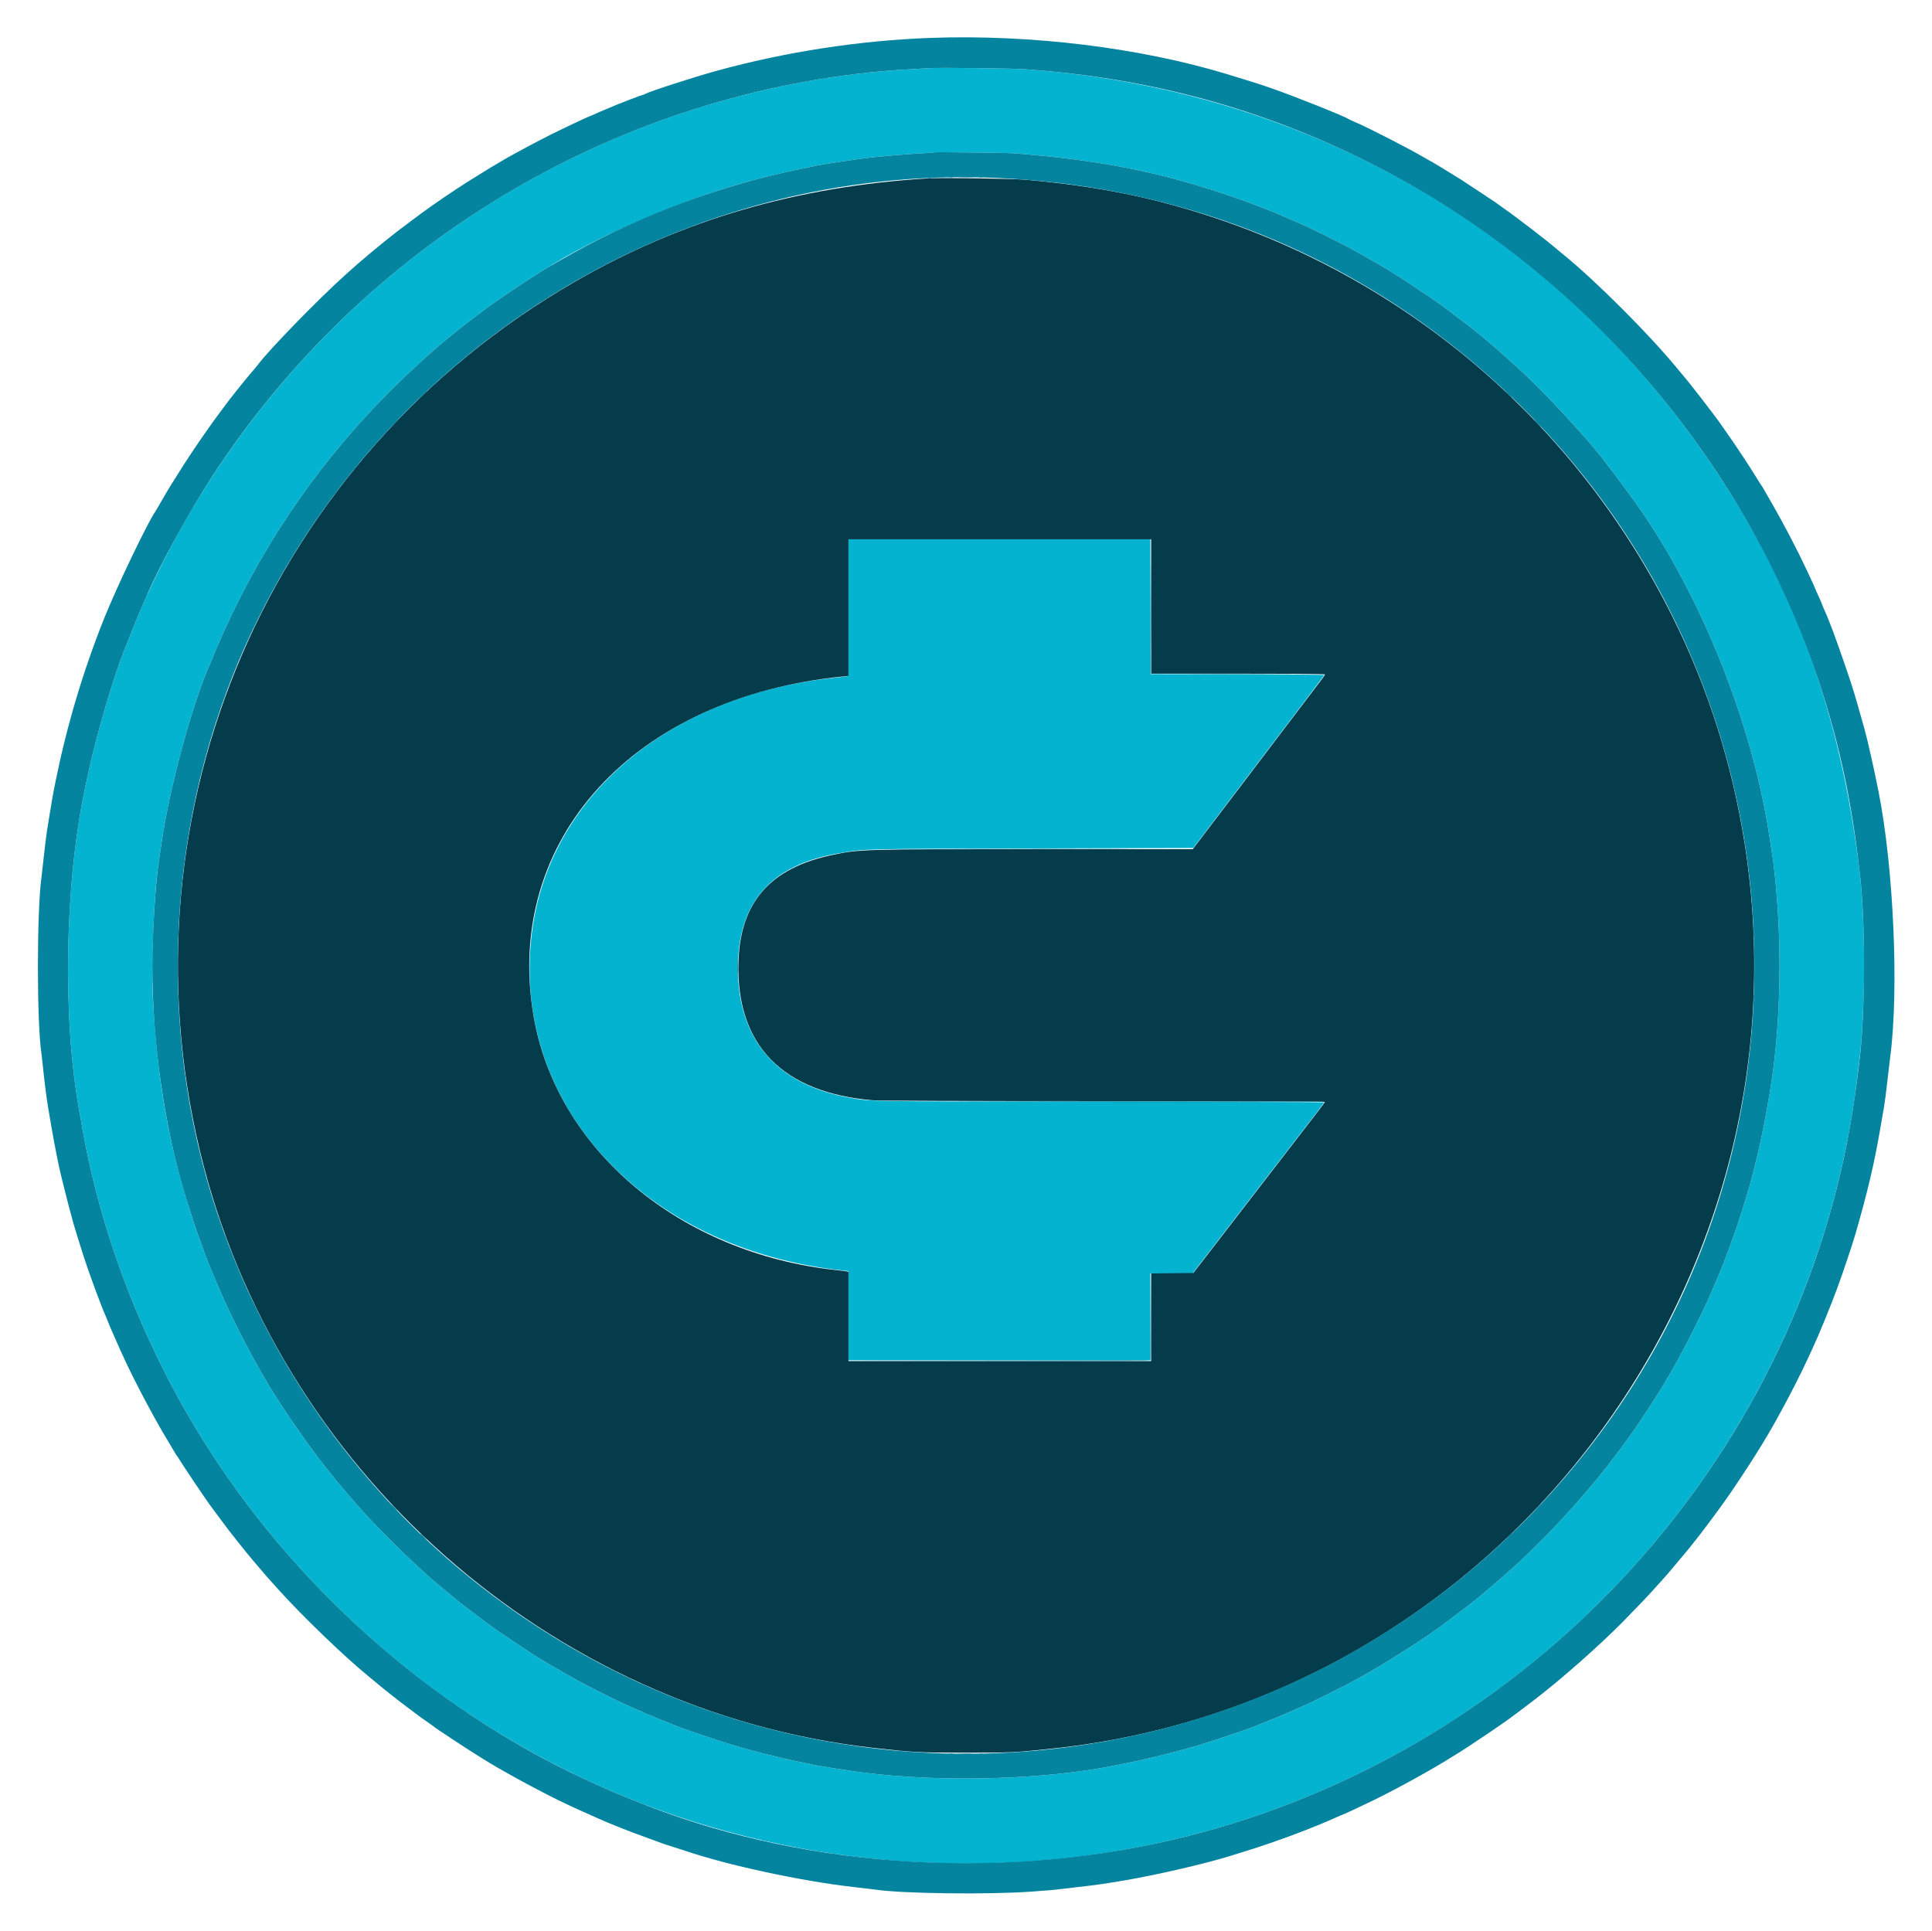 <svg id="svg" version="1.1" xmlns="http://www.w3.org/2000/svg" xmlns:xlink="http://www.w3.org/1999/xlink" width="400" height="399.911" viewBox="0, 0, 400,399.911"><g id="svgg"><path id="path0" d="M192.667 14.099 C 187.348 14.384,184.856 14.546,182.500 14.763 C 118.047 20.679,61.021 60.272,32.484 118.917 C 31.502 120.933,30.511 123.033,30.281 123.583 C 30.051 124.133,29.514 125.371,29.087 126.333 C 28.660 127.296,27.825 129.321,27.231 130.833 C 26.638 132.346,26.073 133.771,25.977 134.000 C 23.702 139.417,19.830 152.569,18.176 160.500 C 17.994 161.371,17.733 162.608,17.596 163.250 C 13.402 182.902,12.911 210.853,16.421 230.083 C 16.555 230.817,16.855 232.504,17.089 233.833 C 20.921 255.646,29.562 278.063,41.694 297.667 C 53.812 317.248,70.107 334.998,88.922 349.111 C 101.440 358.500,115.426 366.397,130.000 372.305 C 166.377 387.053,207.478 389.867,245.750 380.231 C 319.307 361.711,374.877 299.195,384.398 224.250 C 385.380 216.520,385.586 213.932,385.861 205.807 C 386.118 198.207,385.767 186.964,385.092 181.167 C 381.860 153.442,374.585 130.424,362.203 108.750 C 330.541 53.329,275.491 18.722,212.000 14.324 C 209.505 14.152,194.875 13.981,192.667 14.099 M210.000 31.745 C 227.126 33.073,239.442 35.459,253.500 40.172 C 259.856 42.302,264.538 44.161,270.917 47.084 C 272.530 47.824,278.820 50.973,279.750 51.507 C 280.117 51.718,281.092 52.259,281.917 52.711 C 283.463 53.556,286.139 55.104,287.167 55.747 C 287.487 55.948,288.343 56.481,289.069 56.931 C 290.719 57.956,297.382 62.398,298.167 62.997 C 298.701 63.405,302.772 66.471,303.809 67.246 C 305.092 68.205,309.678 72.023,311.000 73.232 C 311.321 73.525,312.671 74.749,314.000 75.951 C 319.904 81.291,329.188 91.339,332.910 96.417 C 333.179 96.783,333.443 97.121,333.497 97.167 C 333.552 97.212,334.306 98.217,335.173 99.398 C 336.040 100.579,336.995 101.875,337.294 102.277 C 351.384 121.227,362.747 149.062,366.403 173.583 C 366.635 175.142,366.903 176.904,366.998 177.500 C 367.259 179.130,367.629 182.697,367.915 186.333 C 368.859 198.335,368.488 211.988,366.921 222.917 C 365.666 231.672,363.653 240.992,361.486 248.083 C 360.704 250.642,359.161 255.377,358.987 255.750 C 358.902 255.933,358.612 256.721,358.344 257.500 C 357.719 259.314,356.802 261.719,356.087 263.417 C 353.580 269.374,353.248 270.099,350.546 275.500 C 347.001 282.586,344.232 287.314,339.519 294.333 C 338.064 296.500,337.581 297.177,335.083 300.555 C 329.527 308.069,321.873 316.598,314.665 323.309 C 311.396 326.353,306.147 330.839,303.809 332.587 C 302.878 333.284,298.722 336.412,298.167 336.835 C 295.171 339.115,286.444 344.650,281.917 347.142 C 281.183 347.545,280.246 348.063,279.833 348.291 C 278.776 348.877,272.103 352.219,271.000 352.715 C 266.921 354.551,264.919 355.413,262.833 356.234 C 261.504 356.757,260.267 357.254,260.083 357.338 C 259.102 357.791,252.386 360.073,248.667 361.217 C 244.595 362.470,238.006 364.136,234.000 364.927 C 232.762 365.171,231.412 365.440,231.000 365.526 C 216.560 368.513,194.964 369.126,178.583 367.014 C 175.711 366.644,168.699 365.546,168.346 365.412 C 168.216 365.362,167.128 365.133,165.929 364.902 C 162.232 364.190,155.364 362.458,151.333 361.221 C 147.737 360.117,140.896 357.790,139.917 357.338 C 139.733 357.254,138.496 356.757,137.167 356.234 C 135.081 355.413,133.064 354.544,129.000 352.715 C 127.843 352.194,121.555 349.044,120.333 348.373 C 118.987 347.634,116.897 346.457,115.708 345.769 C 115.135 345.438,114.235 344.919,113.708 344.616 C 113.181 344.312,112.300 343.780,111.750 343.433 C 111.200 343.086,110.525 342.662,110.250 342.492 C 109.164 341.819,102.440 337.302,101.863 336.858 C 101.278 336.407,97.124 333.283,96.179 332.583 C 95.286 331.921,89.923 327.475,88.741 326.417 C 84.260 322.403,78.416 316.620,75.073 312.891 C 68.184 305.209,63.522 299.077,57.417 289.667 C 53.431 283.525,48.240 273.623,44.979 265.946 C 44.440 264.679,44.000 263.610,44.000 263.569 C 44.000 263.529,43.854 263.178,43.675 262.790 C 43.268 261.905,42.297 259.361,41.656 257.500 C 41.388 256.721,41.096 255.933,41.008 255.750 C 40.651 255.007,38.280 247.434,37.485 244.500 C 34.164 232.234,32.552 221.884,31.683 207.250 C 31.240 199.790,31.902 184.173,32.915 178.167 C 32.954 177.938,33.183 176.362,33.425 174.667 C 35.089 163.008,39.965 145.110,43.675 137.043 C 43.854 136.655,44.000 136.302,44.000 136.259 C 44.000 136.217,44.344 135.372,44.765 134.382 C 53.175 114.594,65.035 96.893,80.067 81.695 C 83.034 78.694,84.760 77.058,89.083 73.143 C 90.788 71.599,94.526 68.520,96.750 66.827 C 97.392 66.338,98.517 65.481,99.250 64.922 C 102.048 62.790,107.097 59.336,110.833 56.998 C 111.612 56.510,112.513 55.944,112.833 55.738 C 122.668 49.450,138.754 42.341,152.083 38.393 C 156.294 37.145,161.382 35.876,165.667 35.003 C 167.362 34.658,168.938 34.326,169.167 34.267 C 169.707 34.126,176.690 33.062,179.167 32.743 C 181.655 32.423,188.132 31.872,191.000 31.735 C 192.237 31.677,193.287 31.592,193.333 31.547 C 193.434 31.448,208.473 31.627,210.000 31.745 M175.667 125.826 L 175.667 139.985 175.125 140.070 C 174.827 140.116,173.796 140.237,172.833 140.337 C 139.165 143.838,114.456 164.161,110.323 191.750 C 104.924 227.782,132.714 258.613,174.625 263.088 L 175.667 263.199 175.667 272.433 L 175.667 281.667 206.917 281.667 L 238.167 281.667 238.167 272.667 L 238.167 263.667 242.543 263.667 L 246.920 263.667 250.161 259.458 C 253.272 255.420,262.068 244.016,270.278 233.378 C 272.417 230.607,274.167 228.304,274.167 228.259 C 274.167 228.215,253.223 228.151,227.625 228.118 C 178.216 228.054,180.519 228.089,176.141 227.339 C 160.886 224.726,152.746 215.350,152.770 200.417 C 152.792 186.824,159.650 179.043,173.693 176.677 C 179.232 175.744,177.716 175.782,213.736 175.679 L 247.056 175.583 253.447 167.167 C 256.962 162.537,260.691 157.625,261.733 156.250 C 263.902 153.389,266.581 149.857,271.046 143.971 C 272.763 141.709,274.167 139.815,274.167 139.763 C 274.167 139.711,266.085 139.649,256.208 139.626 L 238.250 139.583 238.207 125.625 L 238.165 111.667 206.916 111.667 L 175.667 111.667 175.667 125.826 " stroke="none" fill="#04b3d0" fill-rule="evenodd"></path><path id="path1" d="M192.167 36.932 C 164.884 38.617,141.284 45.514,119.083 58.292 C 55.827 94.701,24.372 167.653,41.417 238.417 C 57.256 304.172,113.863 354.346,180.750 361.915 C 189.028 362.852,190.185 362.912,199.917 362.915 C 209.437 362.917,210.080 362.886,217.833 362.071 C 309.637 352.411,375.542 266.360,361.236 174.833 C 358.634 158.186,353.638 142.468,346.220 127.591 C 326.753 88.552,292.870 59.000,251.750 45.198 C 239.045 40.933,227.551 38.600,212.500 37.231 C 209.788 36.984,194.874 36.765,192.167 36.932 M238.333 125.583 L 238.333 139.500 256.333 139.500 C 266.233 139.500,274.333 139.564,274.333 139.643 C 274.333 139.722,273.823 140.453,273.200 141.268 C 272.577 142.083,271.013 144.137,269.726 145.833 C 268.438 147.529,266.501 150.079,265.422 151.500 C 264.342 152.921,262.495 155.358,261.316 156.917 C 260.137 158.475,258.146 161.100,256.891 162.750 C 255.637 164.400,253.812 166.800,252.837 168.083 C 251.861 169.367,250.137 171.635,249.007 173.125 L 246.951 175.833 214.600 175.834 C 178.317 175.834,178.057 175.841,172.417 177.013 C 159.442 179.708,153.214 186.829,152.885 199.345 C 152.437 216.441,162.056 226.274,180.750 227.830 C 182.018 227.936,199.518 227.997,228.556 227.998 C 259.685 227.999,274.343 228.055,274.304 228.170 C 274.244 228.352,273.433 229.413,266.083 238.931 C 263.517 242.255,258.979 248.139,256.000 252.008 C 253.021 255.876,249.793 260.063,248.828 261.312 L 247.072 263.583 242.703 263.628 L 238.333 263.672 238.333 272.753 L 238.333 281.833 207.000 281.833 L 175.667 281.833 175.667 272.587 L 175.667 263.340 175.292 263.261 C 175.085 263.218,174.129 263.098,173.167 262.995 C 140.717 259.521,115.113 237.986,110.441 210.240 C 104.309 173.819,131.238 144.342,174.542 140.072 L 175.667 139.961 175.667 125.814 L 175.667 111.667 207.000 111.667 L 238.333 111.667 238.333 125.583 " stroke="none" fill="#043c4c" fill-rule="evenodd"></path><path id="path2" d="M198.708 36.791 C 199.419 36.822,200.581 36.822,201.292 36.791 C 202.002 36.759,201.421 36.734,200.000 36.734 C 198.579 36.734,197.998 36.759,198.708 36.791 M192.208 36.948 C 192.369 36.990,192.631 36.990,192.792 36.948 C 192.952 36.906,192.821 36.872,192.500 36.872 C 192.179 36.872,192.048 36.906,192.208 36.948 M87.575 81.708 L 86.917 82.417 87.625 81.758 C 88.284 81.145,88.410 81.000,88.284 81.000 C 88.257 81.000,87.938 81.319,87.575 81.708 M312.250 81.667 C 312.608 82.033,312.938 82.333,312.984 82.333 C 313.030 82.333,312.775 82.033,312.417 81.667 C 312.059 81.300,311.728 81.000,311.682 81.000 C 311.637 81.000,311.892 81.300,312.250 81.667 M81.575 87.708 L 80.917 88.417 81.625 87.758 C 82.284 87.145,82.410 87.000,82.284 87.000 C 82.257 87.000,81.938 87.319,81.575 87.708 M318.250 87.667 C 318.608 88.033,318.938 88.333,318.984 88.333 C 319.030 88.333,318.775 88.033,318.417 87.667 C 318.059 87.300,317.728 87.000,317.682 87.000 C 317.637 87.000,317.892 87.300,318.250 87.667 M36.875 193.417 C 36.877 193.783,36.911 193.914,36.951 193.706 C 36.991 193.499,36.990 193.199,36.948 193.040 C 36.906 192.880,36.874 193.050,36.875 193.417 M363.039 193.500 C 363.039 193.821,363.073 193.952,363.115 193.792 C 363.157 193.631,363.157 193.369,363.115 193.208 C 363.073 193.048,363.039 193.179,363.039 193.500 M152.728 200.417 C 152.728 201.333,152.756 201.687,152.790 201.203 C 152.824 200.718,152.823 199.968,152.789 199.536 C 152.755 199.104,152.727 199.500,152.728 200.417 M36.875 206.417 C 36.877 206.783,36.911 206.914,36.951 206.706 C 36.991 206.499,36.990 206.199,36.948 206.040 C 36.906 205.880,36.874 206.050,36.875 206.417 M363.042 206.417 C 363.044 206.783,363.078 206.914,363.118 206.706 C 363.158 206.499,363.156 206.199,363.115 206.040 C 363.073 205.880,363.040 206.050,363.042 206.417 M81.583 312.167 C 81.941 312.533,82.272 312.833,82.318 312.833 C 82.363 312.833,82.108 312.533,81.750 312.167 C 81.392 311.800,81.062 311.500,81.016 311.500 C 80.970 311.500,81.225 311.800,81.583 312.167 M318.324 312.125 L 317.750 312.750 318.375 312.176 C 318.719 311.860,319.000 311.578,319.000 311.551 C 319.000 311.423,318.859 311.543,318.324 312.125 M87.583 318.167 C 87.941 318.533,88.272 318.833,88.318 318.833 C 88.363 318.833,88.108 318.533,87.750 318.167 C 87.392 317.800,87.062 317.500,87.016 317.500 C 86.970 317.500,87.225 317.800,87.583 318.167 M312.242 318.208 L 311.583 318.917 312.292 318.258 C 312.950 317.645,313.077 317.500,312.950 317.500 C 312.923 317.500,312.605 317.819,312.242 318.208 M198.708 363.124 C 199.419 363.155,200.581 363.155,201.292 363.124 C 202.002 363.093,201.421 363.067,200.000 363.067 C 198.579 363.067,197.998 363.093,198.708 363.124 " stroke="none" fill="#04637a" fill-rule="evenodd"></path><path id="path3" d="M192.750 7.843 C 178.125 8.361,162.722 10.723,148.500 14.630 C 143.664 15.958,134.574 18.899,133.553 19.465 C 133.352 19.576,133.110 19.667,133.014 19.667 C 132.836 19.667,127.659 21.659,126.750 22.077 C 126.475 22.204,125.851 22.464,125.364 22.656 C 124.876 22.847,123.998 23.228,123.412 23.502 C 122.827 23.776,122.303 24.000,122.250 24.000 C 122.098 24.000,117.337 26.237,114.333 27.719 C 111.986 28.878,106.573 31.762,104.643 32.883 C 101.934 34.457,100.905 35.083,96.798 37.659 C 94.173 39.306,89.413 42.548,87.124 44.250 C 85.682 45.322,83.080 47.274,82.238 47.916 C 81.334 48.605,78.213 51.117,77.487 51.739 C 77.159 52.020,76.525 52.550,76.079 52.917 C 75.337 53.526,72.530 55.959,72.333 56.163 C 72.287 56.211,71.837 56.619,71.333 57.071 C 65.944 61.897,55.635 72.496,53.441 75.467 C 53.244 75.733,52.921 76.130,52.723 76.350 C 51.794 77.379,49.592 80.085,47.446 82.835 C 47.008 83.396,44.361 86.968,43.865 87.667 C 40.920 91.817,38.919 94.800,36.821 98.167 C 36.164 99.221,35.456 100.346,35.247 100.667 C 35.038 100.987,34.287 102.263,33.579 103.500 C 32.871 104.737,32.236 105.825,32.168 105.917 C 30.704 107.895,24.152 121.563,21.582 128.000 C 17.200 138.977,13.866 150.150,11.511 161.750 C 10.909 164.718,10.647 166.222,9.744 171.917 C 9.614 172.742,9.317 175.142,9.085 177.250 C 8.854 179.358,8.632 181.308,8.593 181.583 C 7.608 188.520,7.603 211.902,8.585 218.167 C 8.621 218.396,8.733 219.408,8.835 220.417 C 9.144 223.476,9.648 227.497,9.920 229.083 C 10.062 229.908,10.434 232.083,10.747 233.917 C 11.291 237.111,12.298 242.142,12.657 243.458 C 12.750 243.802,13.051 245.021,13.326 246.167 C 13.718 247.804,14.700 251.546,15.250 253.500 C 15.416 254.091,16.699 258.233,17.237 259.917 C 18.385 263.505,20.960 270.486,21.910 272.583 C 22.118 273.042,22.345 273.604,22.416 273.833 C 22.559 274.292,24.979 279.761,26.030 282.000 C 28.364 286.969,32.365 294.458,34.800 298.417 C 35.082 298.875,35.592 299.737,35.934 300.333 C 36.275 300.929,36.603 301.454,36.661 301.500 C 36.720 301.546,36.946 301.883,37.165 302.250 C 37.910 303.501,42.620 310.509,43.546 311.745 C 43.750 312.017,44.667 313.253,45.583 314.492 C 46.500 315.730,47.347 316.858,47.465 316.997 C 47.583 317.136,48.443 318.225,49.375 319.417 C 50.307 320.608,51.560 322.152,52.160 322.846 C 52.759 323.541,53.550 324.472,53.917 324.915 C 54.634 325.783,55.208 326.433,57.664 329.161 C 62.564 334.602,71.189 342.919,76.076 346.917 C 76.525 347.283,77.385 347.996,77.987 348.500 C 78.590 349.004,79.196 349.505,79.333 349.614 C 79.471 349.723,80.083 350.210,80.693 350.697 C 82.189 351.891,82.581 352.193,85.000 354.016 C 87.197 355.671,87.187 355.664,88.854 356.821 C 89.438 357.226,89.954 357.605,90.000 357.661 C 90.106 357.792,96.536 362.035,98.083 362.995 C 98.725 363.393,99.550 363.912,99.917 364.147 C 102.997 366.127,110.830 370.424,115.599 372.750 C 118.162 374.000,119.526 374.627,123.750 376.496 C 126.707 377.805,130.325 379.235,134.083 380.581 C 135.550 381.107,136.900 381.602,137.083 381.682 C 137.267 381.762,138.167 382.059,139.083 382.342 C 140.000 382.625,141.162 382.997,141.667 383.169 C 150.541 386.199,165.888 389.511,176.750 390.740 C 178.858 390.979,180.808 391.209,181.083 391.252 C 186.574 392.107,204.861 392.338,213.833 391.665 C 217.750 391.372,218.417 391.315,218.833 391.244 C 219.063 391.204,220.975 390.980,223.083 390.746 C 227.075 390.302,227.953 390.177,232.917 389.345 C 239.272 388.278,249.628 385.884,254.583 384.336 C 255.133 384.164,256.708 383.674,258.083 383.247 C 264.299 381.317,271.938 378.462,276.637 376.315 C 277.216 376.050,277.725 375.833,277.767 375.833 C 277.901 375.833,281.637 374.097,284.417 372.743 C 289.248 370.390,296.626 366.318,300.500 363.866 C 301.096 363.489,301.921 362.980,302.333 362.734 C 303.252 362.187,309.902 357.733,311.167 356.817 C 311.671 356.452,312.271 356.025,312.500 355.869 C 312.888 355.604,314.991 354.023,317.471 352.133 C 323.061 347.872,331.093 340.794,335.994 335.812 C 338.674 333.086,341.063 330.587,342.265 329.250 C 343.007 328.425,344.086 327.225,344.663 326.583 C 345.240 325.942,345.981 325.079,346.309 324.667 C 346.637 324.254,347.361 323.392,347.917 322.750 C 348.899 321.618,350.898 319.145,352.129 317.538 C 353.207 316.132,355.587 312.936,356.130 312.167 C 356.421 311.754,357.012 310.929,357.443 310.333 C 358.538 308.820,362.243 303.235,363.414 301.333 C 363.950 300.462,364.554 299.487,364.756 299.167 C 367.309 295.110,371.676 286.959,374.088 281.750 C 374.428 281.017,374.916 279.967,375.174 279.417 C 376.533 276.519,378.947 270.635,380.406 266.667 C 381.606 263.400,383.531 257.660,384.179 255.417 C 386.672 246.773,388.032 241.006,389.248 233.917 C 389.563 232.083,389.933 229.946,390.072 229.167 C 390.211 228.387,390.513 226.063,390.743 224.000 C 390.974 221.938,391.238 219.688,391.330 219.000 C 393.187 205.200,392.073 179.702,388.920 163.833 C 387.969 159.050,386.582 152.895,386.009 150.917 C 385.823 150.275,385.453 148.962,385.187 148.000 C 384.130 144.170,383.589 142.417,382.255 138.500 C 380.276 132.686,378.721 128.489,377.843 126.596 C 377.586 126.039,377.317 125.396,377.248 125.167 C 377.178 124.938,376.831 124.130,376.477 123.372 C 376.123 122.614,375.833 121.959,375.833 121.917 C 375.833 121.845,375.389 120.871,374.047 118.000 C 372.104 113.845,369.144 108.179,366.863 104.250 C 366.171 103.058,365.417 101.746,365.187 101.333 C 364.958 100.921,364.727 100.546,364.675 100.500 C 364.623 100.454,364.286 99.929,363.927 99.333 C 362.582 97.102,359.509 92.437,357.685 89.859 C 357.079 89.002,356.474 88.139,356.340 87.942 C 355.121 86.149,349.844 79.323,348.261 77.492 C 347.980 77.167,347.450 76.535,347.083 76.088 C 341.507 69.291,330.369 58.147,323.923 52.917 C 323.471 52.550,322.835 52.020,322.509 51.740 C 320.366 49.893,314.122 45.080,311.500 43.253 C 310.721 42.710,310.046 42.225,310.000 42.175 C 309.954 42.124,309.795 42.008,309.645 41.917 C 309.496 41.825,308.071 40.880,306.479 39.817 C 304.886 38.753,303.133 37.597,302.583 37.248 C 301.026 36.260,296.489 33.500,296.421 33.500 C 296.388 33.500,295.773 33.153,295.055 32.728 C 291.846 30.831,283.387 26.484,280.583 25.292 C 279.942 25.019,279.342 24.740,279.250 24.671 C 278.535 24.136,267.501 19.732,263.167 18.252 C 262.571 18.049,261.746 17.765,261.333 17.623 C 260.613 17.374,257.398 16.369,254.250 15.410 C 236.117 9.883,213.552 7.107,192.750 7.843 M212.000 14.324 C 237.904 16.119,261.345 22.489,283.833 33.845 C 335.714 60.044,373.074 110.016,383.010 166.500 C 383.865 171.361,384.334 174.664,385.092 181.167 C 386.203 190.708,386.195 208.840,385.073 218.833 C 384.218 226.455,383.092 233.538,381.749 239.750 C 366.971 308.106,313.714 363.120,245.750 380.231 C 209.147 389.447,168.133 387.131,134.083 373.925 C 128.791 371.873,125.560 370.501,120.917 368.335 C 88.901 353.400,60.514 328.079,41.694 297.667 C 29.562 278.063,20.921 255.646,17.089 233.833 C 16.855 232.504,16.555 230.817,16.421 230.083 C 12.911 210.853,13.402 182.902,17.596 163.250 C 17.733 162.608,17.994 161.371,18.176 160.500 C 19.830 152.569,23.702 139.417,25.977 134.000 C 26.073 133.771,26.638 132.346,27.231 130.833 C 27.825 129.321,28.660 127.296,29.087 126.333 C 29.514 125.371,30.051 124.133,30.281 123.583 C 32.868 117.398,39.078 106.076,44.084 98.417 C 75.186 50.830,126.332 19.919,182.500 14.763 C 184.856 14.546,187.348 14.384,192.667 14.099 C 194.875 13.981,209.505 14.152,212.000 14.324 M193.333 31.547 C 193.287 31.592,192.237 31.677,191.000 31.735 C 188.132 31.872,181.655 32.423,179.167 32.743 C 176.690 33.062,169.707 34.126,169.167 34.267 C 168.938 34.326,167.362 34.658,165.667 35.003 C 149.626 38.269,133.193 44.327,119.000 52.207 C 116.141 53.794,113.582 55.260,112.833 55.738 C 112.513 55.944,111.612 56.510,110.833 56.998 C 107.097 59.336,102.048 62.790,99.250 64.922 C 98.517 65.481,97.392 66.338,96.750 66.827 C 94.526 68.520,90.788 71.599,89.083 73.143 C 84.760 77.058,83.034 78.694,80.067 81.695 C 65.035 96.893,53.175 114.594,44.765 134.382 C 44.344 135.372,44.000 136.217,44.000 136.259 C 44.000 136.302,43.854 136.655,43.675 137.043 C 39.965 145.110,35.089 163.008,33.425 174.667 C 33.183 176.362,32.954 177.938,32.915 178.167 C 32.229 182.231,31.545 193.047,31.539 199.917 C 31.525 215.993,34.076 233.610,38.515 248.083 C 39.409 250.996,40.842 255.405,41.008 255.750 C 41.096 255.933,41.388 256.721,41.656 257.500 C 42.297 259.361,43.268 261.905,43.675 262.790 C 43.854 263.178,44.000 263.529,44.000 263.569 C 44.000 263.610,44.440 264.679,44.979 265.946 C 48.240 273.623,53.431 283.525,57.417 289.667 C 63.522 299.077,68.184 305.209,75.073 312.891 C 78.416 316.620,84.260 322.403,88.741 326.417 C 89.923 327.475,95.286 331.921,96.179 332.583 C 97.124 333.283,101.278 336.407,101.863 336.858 C 102.440 337.302,109.164 341.819,110.250 342.492 C 110.525 342.662,111.200 343.086,111.750 343.433 C 112.300 343.780,113.181 344.312,113.708 344.616 C 114.235 344.919,115.135 345.438,115.708 345.769 C 116.897 346.457,118.987 347.634,120.333 348.373 C 121.555 349.044,127.843 352.194,129.000 352.715 C 133.064 354.544,135.081 355.413,137.167 356.234 C 138.496 356.757,139.733 357.254,139.917 357.338 C 140.896 357.790,147.737 360.117,151.333 361.221 C 155.364 362.458,162.232 364.190,165.929 364.902 C 167.128 365.133,168.216 365.362,168.346 365.412 C 168.699 365.546,175.711 366.644,178.583 367.014 C 194.964 369.126,216.560 368.513,231.000 365.526 C 231.412 365.440,232.762 365.171,234.000 364.927 C 238.006 364.136,244.595 362.470,248.667 361.217 C 252.386 360.073,259.102 357.791,260.083 357.338 C 260.267 357.254,261.504 356.757,262.833 356.234 C 264.919 355.413,266.921 354.551,271.000 352.715 C 272.103 352.219,278.776 348.877,279.833 348.291 C 280.246 348.063,281.183 347.545,281.917 347.142 C 286.444 344.650,295.171 339.115,298.167 336.835 C 298.722 336.412,302.878 333.284,303.809 332.587 C 306.147 330.839,311.396 326.353,314.665 323.309 C 321.873 316.598,329.527 308.069,335.083 300.555 C 337.581 297.177,338.064 296.500,339.519 294.333 C 344.232 287.314,347.001 282.586,350.546 275.500 C 353.248 270.099,353.580 269.374,356.087 263.417 C 356.802 261.719,357.719 259.314,358.344 257.500 C 358.612 256.721,358.902 255.933,358.987 255.750 C 359.161 255.377,360.704 250.642,361.486 248.083 C 363.653 240.992,365.666 231.672,366.921 222.917 C 368.488 211.988,368.859 198.335,367.915 186.333 C 367.629 182.697,367.259 179.130,366.998 177.500 C 366.903 176.904,366.635 175.142,366.403 173.583 C 362.747 149.062,351.384 121.227,337.294 102.277 C 336.995 101.875,336.040 100.579,335.173 99.398 C 334.306 98.217,333.552 97.212,333.497 97.167 C 333.443 97.121,333.179 96.783,332.910 96.417 C 329.188 91.339,319.904 81.291,314.000 75.951 C 312.671 74.749,311.321 73.525,311.000 73.232 C 309.678 72.023,305.092 68.205,303.809 67.246 C 302.772 66.471,298.701 63.405,298.167 62.997 C 297.382 62.398,290.719 57.956,289.069 56.931 C 288.343 56.481,287.487 55.948,287.167 55.747 C 286.139 55.104,283.463 53.556,281.917 52.711 C 281.092 52.259,280.117 51.718,279.750 51.507 C 278.820 50.973,272.530 47.824,270.917 47.084 C 264.538 44.161,259.856 42.302,253.500 40.172 C 239.442 35.459,227.126 33.073,210.000 31.745 C 208.473 31.627,193.434 31.448,193.333 31.547 M206.000 36.832 C 240.630 38.288,272.591 49.826,299.417 70.554 C 378.006 131.280,385.105 246.356,314.560 316.011 C 254.744 375.072,160.367 379.111,95.702 325.376 C 78.206 310.838,63.754 292.513,53.572 271.955 C 51.479 267.730,50.744 266.107,48.797 261.417 C 33.457 224.455,32.799 181.020,47.002 143.000 C 48.979 137.708,50.908 133.260,53.493 128.033 C 82.130 70.126,142.285 34.153,206.000 36.832 M238.246 125.583 C 238.246 133.283,238.267 136.409,238.292 132.529 C 238.317 128.649,238.317 122.349,238.292 118.529 C 238.267 114.709,238.246 117.883,238.246 125.583 M200.138 175.792 C 208.785 175.816,222.885 175.816,231.472 175.792 C 240.058 175.768,232.983 175.748,215.750 175.748 C 198.517 175.748,191.491 175.768,200.138 175.792 M200.500 228.124 C 243.940 228.238,274.333 228.238,274.333 228.125 C 274.333 228.056,254.065 228.018,229.292 228.041 C 204.519 228.063,191.563 228.101,200.500 228.124 M238.207 272.625 L 238.167 281.666 206.958 281.708 L 175.750 281.751 206.964 281.792 C 231.811 281.825,238.193 281.791,238.257 281.625 C 238.301 281.510,238.316 277.404,238.292 272.500 L 238.247 263.583 238.207 272.625 " stroke="none" fill="#04849f" fill-rule="evenodd"></path><path id="path4" d="M196.627 36.785 C 196.834 36.824,197.134 36.823,197.294 36.781 C 197.453 36.739,197.283 36.707,196.917 36.709 C 196.550 36.711,196.420 36.745,196.627 36.785 M202.794 36.785 C 203.001 36.824,203.301 36.823,203.460 36.781 C 203.620 36.739,203.450 36.707,203.083 36.709 C 202.717 36.711,202.586 36.745,202.794 36.785 M247.292 139.625 C 252.265 139.649,260.402 139.649,265.375 139.625 C 270.348 139.600,266.279 139.580,256.333 139.580 C 246.387 139.580,242.319 139.600,247.292 139.625 M196.627 363.118 C 196.834 363.158,197.134 363.156,197.294 363.115 C 197.453 363.073,197.283 363.040,196.917 363.042 C 196.550 363.044,196.420 363.078,196.627 363.118 M202.794 363.118 C 203.001 363.158,203.301 363.156,203.460 363.115 C 203.620 363.073,203.450 363.040,203.083 363.042 C 202.717 363.044,202.586 363.078,202.794 363.118 " stroke="none" fill="#047c94" fill-rule="evenodd"></path></g></svg>